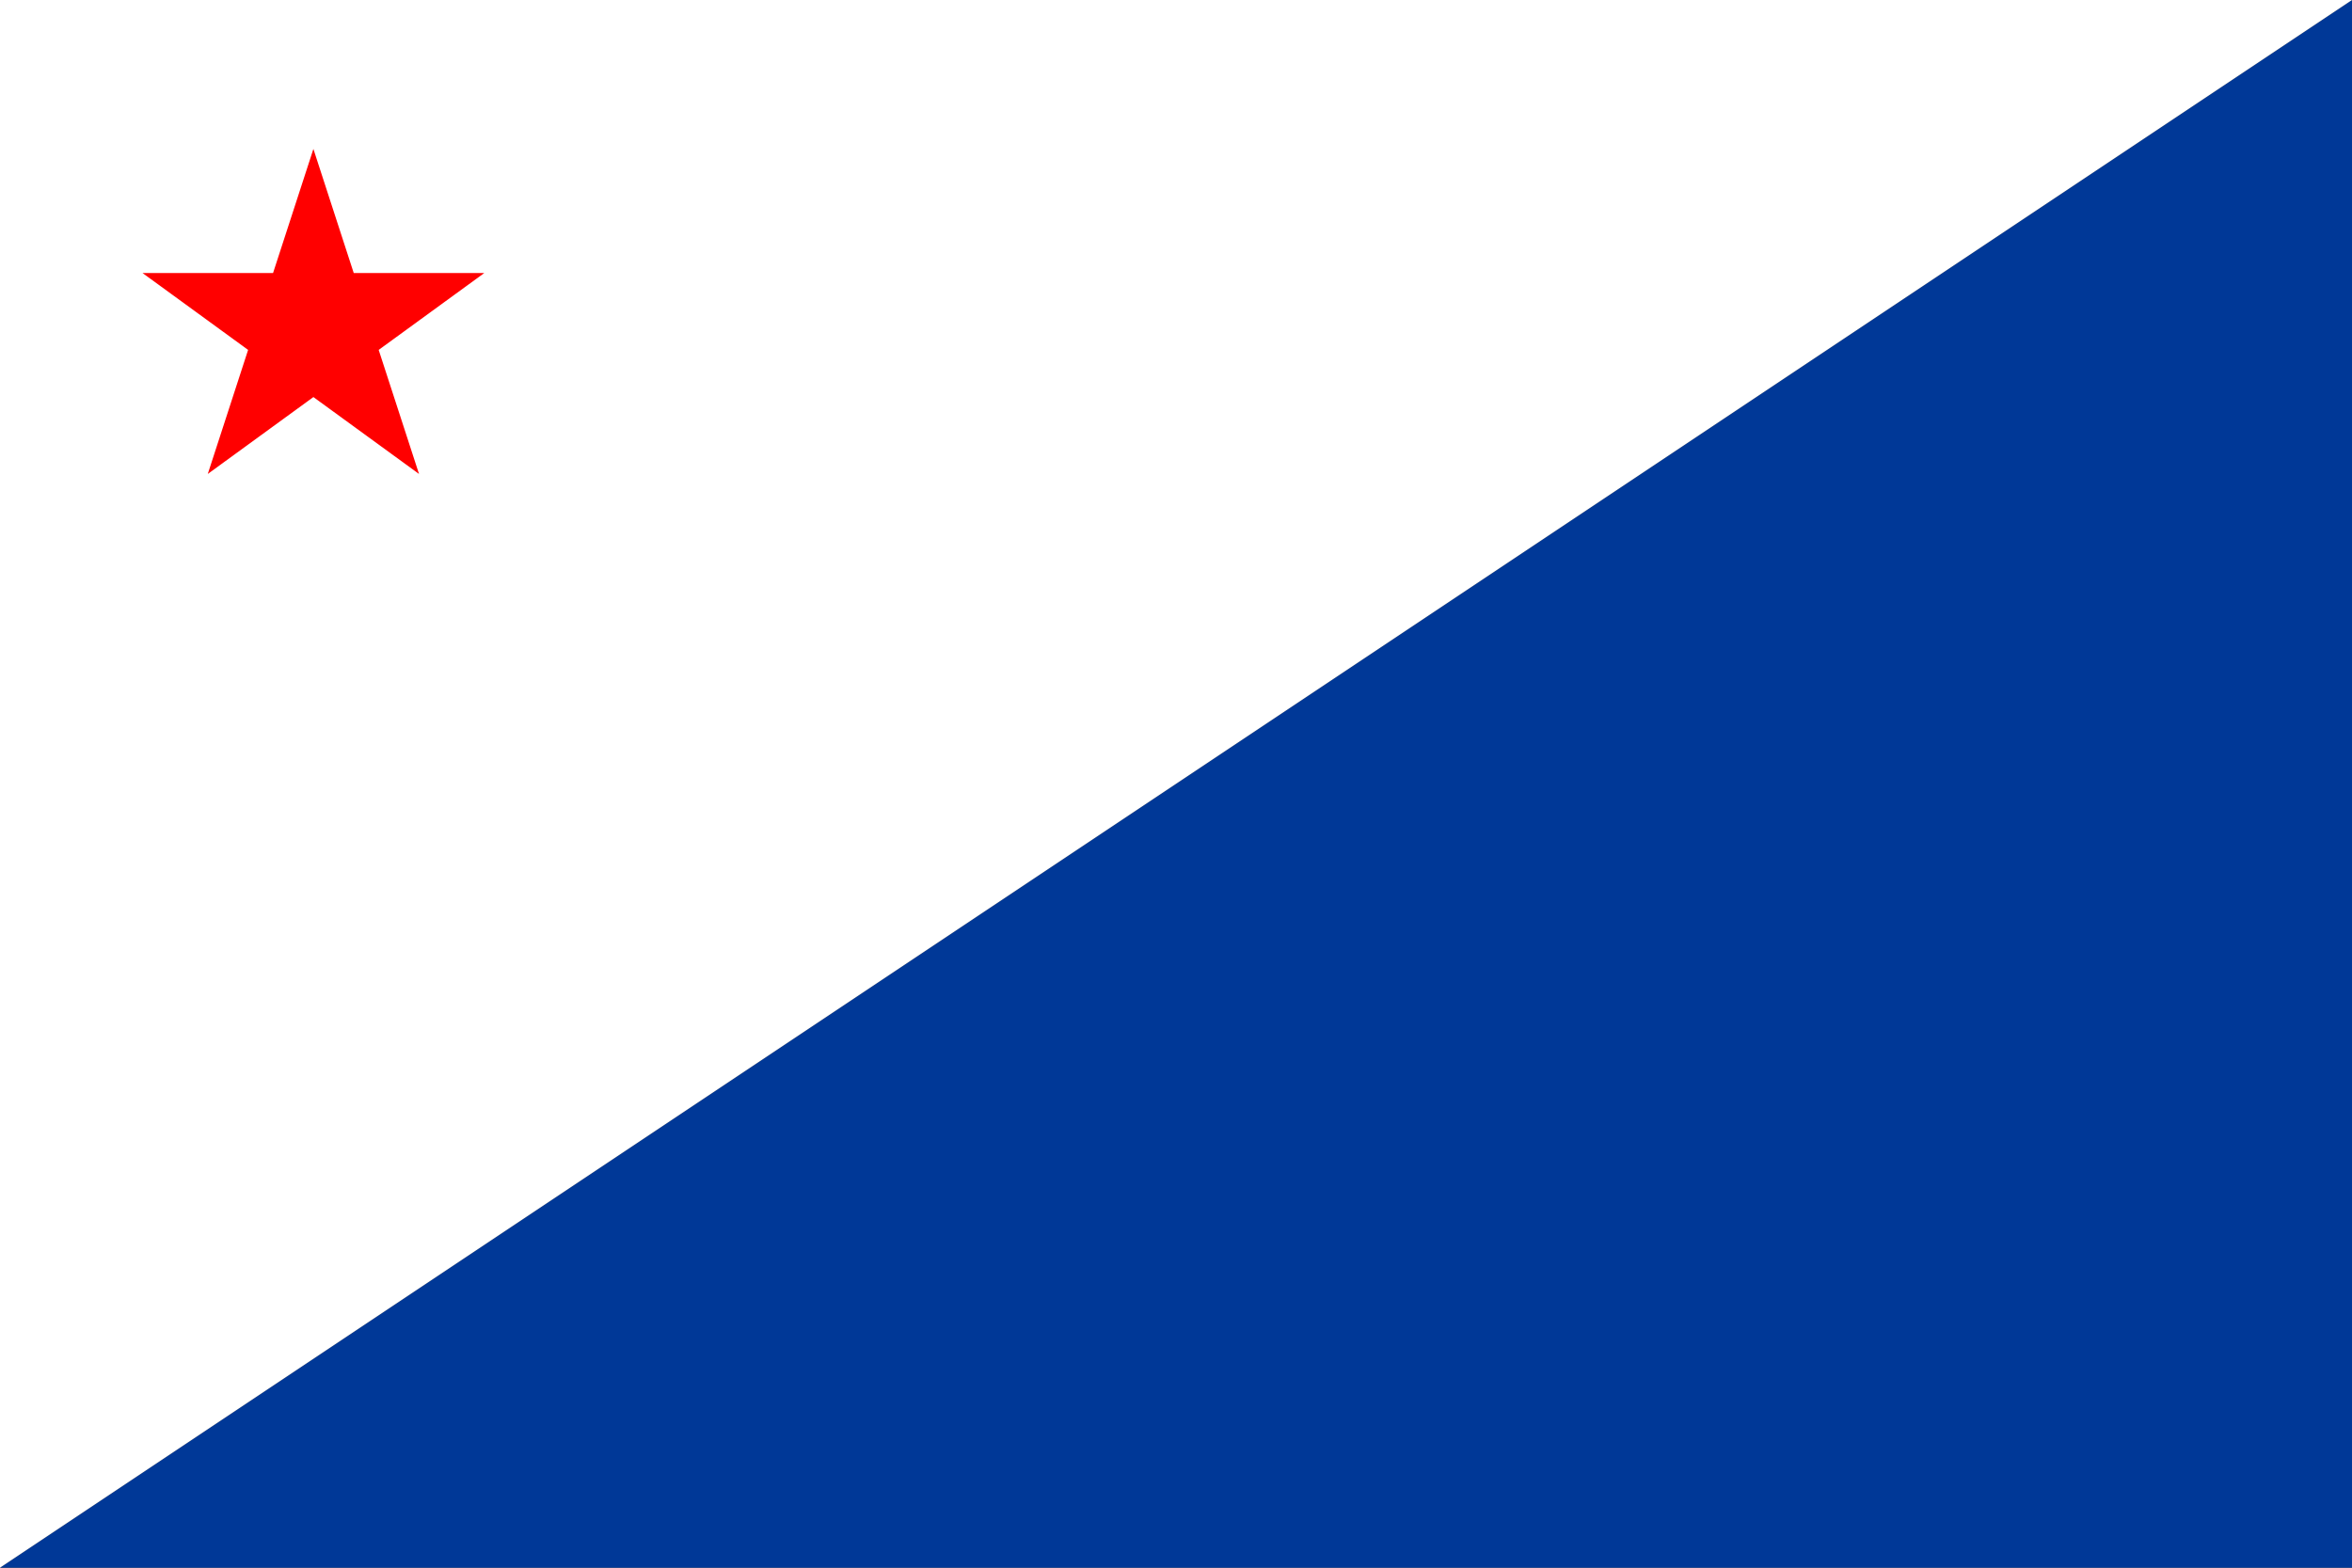 <?xml version="1.0" encoding="utf-8" ?>
<svg baseProfile="full" height="100px" version="1.1" width="150px" xmlns="http://www.w3.org/2000/svg"
     xmlns:ev="http://www.w3.org/2001/xml-events" xmlns:xlink="http://www.w3.org/1999/xlink">
    <rect width="100%" height="100%" fill="#333333" stroke="none"/>
    <defs>
        <clipPath id="mask0">
            <rect height="100" width="150" x="0" y="0"/>
        </clipPath>
    </defs>
    <g clip-path="url(#mask0)">
        <path d="M0,100 L150,0 L150,100 z" fill="#003897" stroke="none"/>
        <path d="M0,100 L150,0 L0,0 z" fill="#ffffff" stroke="none"/>
    </g>
    <g transform="translate(9.087, 9.087) scale(0.218) rotate(0, 50.0, 50.0)">
        <path d="M 50.0,1.9 L 61.8,38.2 L 100.0,38.2 L 69.1,60.7 L 80.9,97.0 L 50.0,74.5 L 19.1,97.0 L 30.9,60.7 L 0.0,38.2 L 38.2,38.2 L 50.0,1.9"
              fill="#ff0000" stroke="none" stroke-width="2.0"/>
    </g>
</svg>